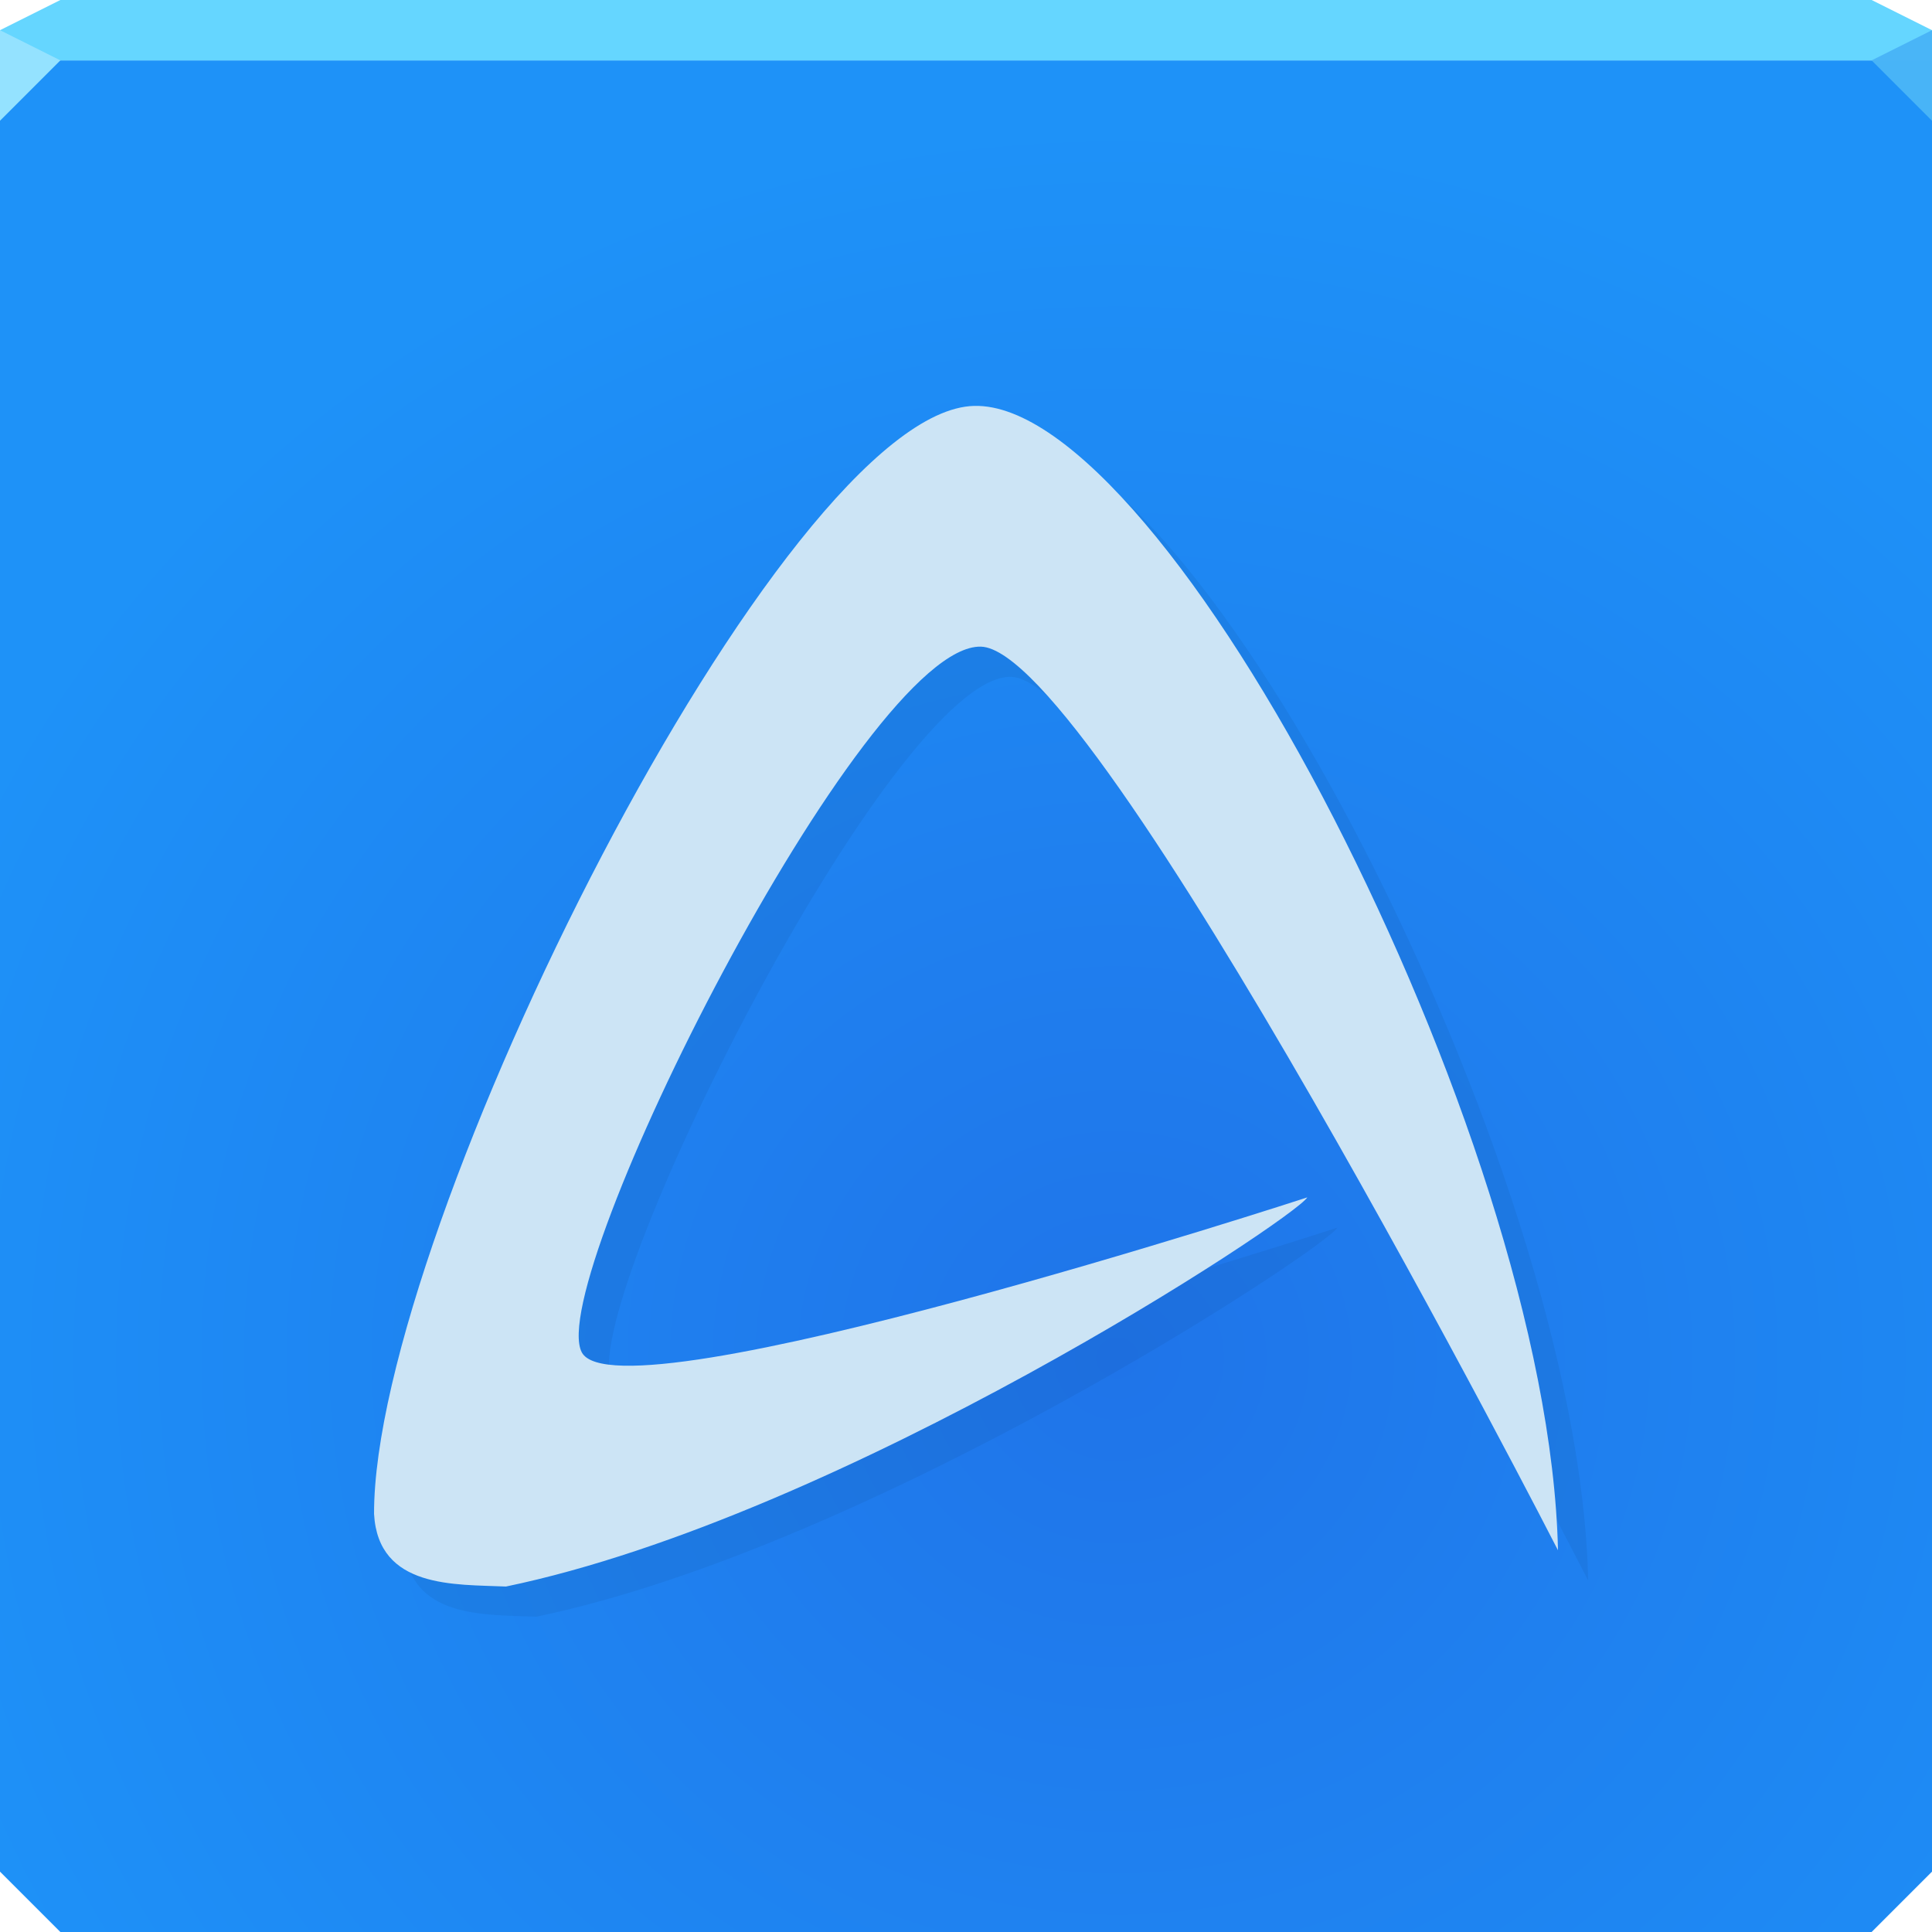 <?xml version="1.0" encoding="UTF-8"?>
<!-- Created with Inkscape (http://www.inkscape.org/) -->
<svg width="64" height="64" version="1.1" xmlns="http://www.w3.org/2000/svg" xmlns:cc="http://creativecommons.org/ns#" xmlns:dc="http://purl.org/dc/elements/1.1/" xmlns:rdf="http://www.w3.org/1999/02/22-rdf-syntax-ns#">
	<defs>
		<radialGradient id="a" cx="36.095" cy="47.745" r="32" gradientTransform="matrix(1.323 0 0 1.281 -10.74 -16.174)" gradientUnits="userSpaceOnUse">
			<stop stop-color="#1f74e9" offset="0"/>
			<stop stop-color="#1e92f8" offset="1"/>
		</radialGradient>
	</defs>
	<path d="m0 2v60l2 2h60l2-2v-60h-32z" color="#000000" fill="url(#a)"/>
	<path d="m2 0-2 1v1h64v-1l-2-1h-30z" color="#000000" fill="#65d6ff"/>
	<path d="m0 1v3l2-2z" fill="#94e2ff"/>
	<path d="m64 4-2-2 2-1z" fill="#49b4f7" fill-opacity=".986"/>
	<path d="m33.273 14.446c-6.335 0.145-19.906 27.299-19.882 36.706 0.14 2.483 2.686 2.328 4.37 2.404 11.153-2.318 26.055-12.134 26.546-12.891 0 0-22.806 7.44-24.034 5.134-1.257-2.359 9.325-23.473 13.219-23.378 3.823 0.089 19.118 29.933 19.118 29.933-0.152-6.972-3.436-16.475-7.429-24.253-3.992-7.776-8.74-13.733-11.908-13.655z" color="#000000" fill="#002a4e" fill-opacity=".077"/>
	<path d="m32.273 13.446c-6.335 0.145-19.906 27.299-19.882 36.706 0.14 2.483 2.686 2.328 4.37 2.404 11.153-2.318 26.055-12.134 26.546-12.891 0 0-22.806 7.44-24.034 5.134-1.257-2.359 9.325-23.473 13.219-23.378 3.823 0.089 19.118 29.933 19.118 29.933-0.152-6.972-3.436-16.475-7.429-24.253-3.992-7.776-8.74-13.733-11.908-13.655z" color="#000000" fill="#cce4f5"/>
</svg>
